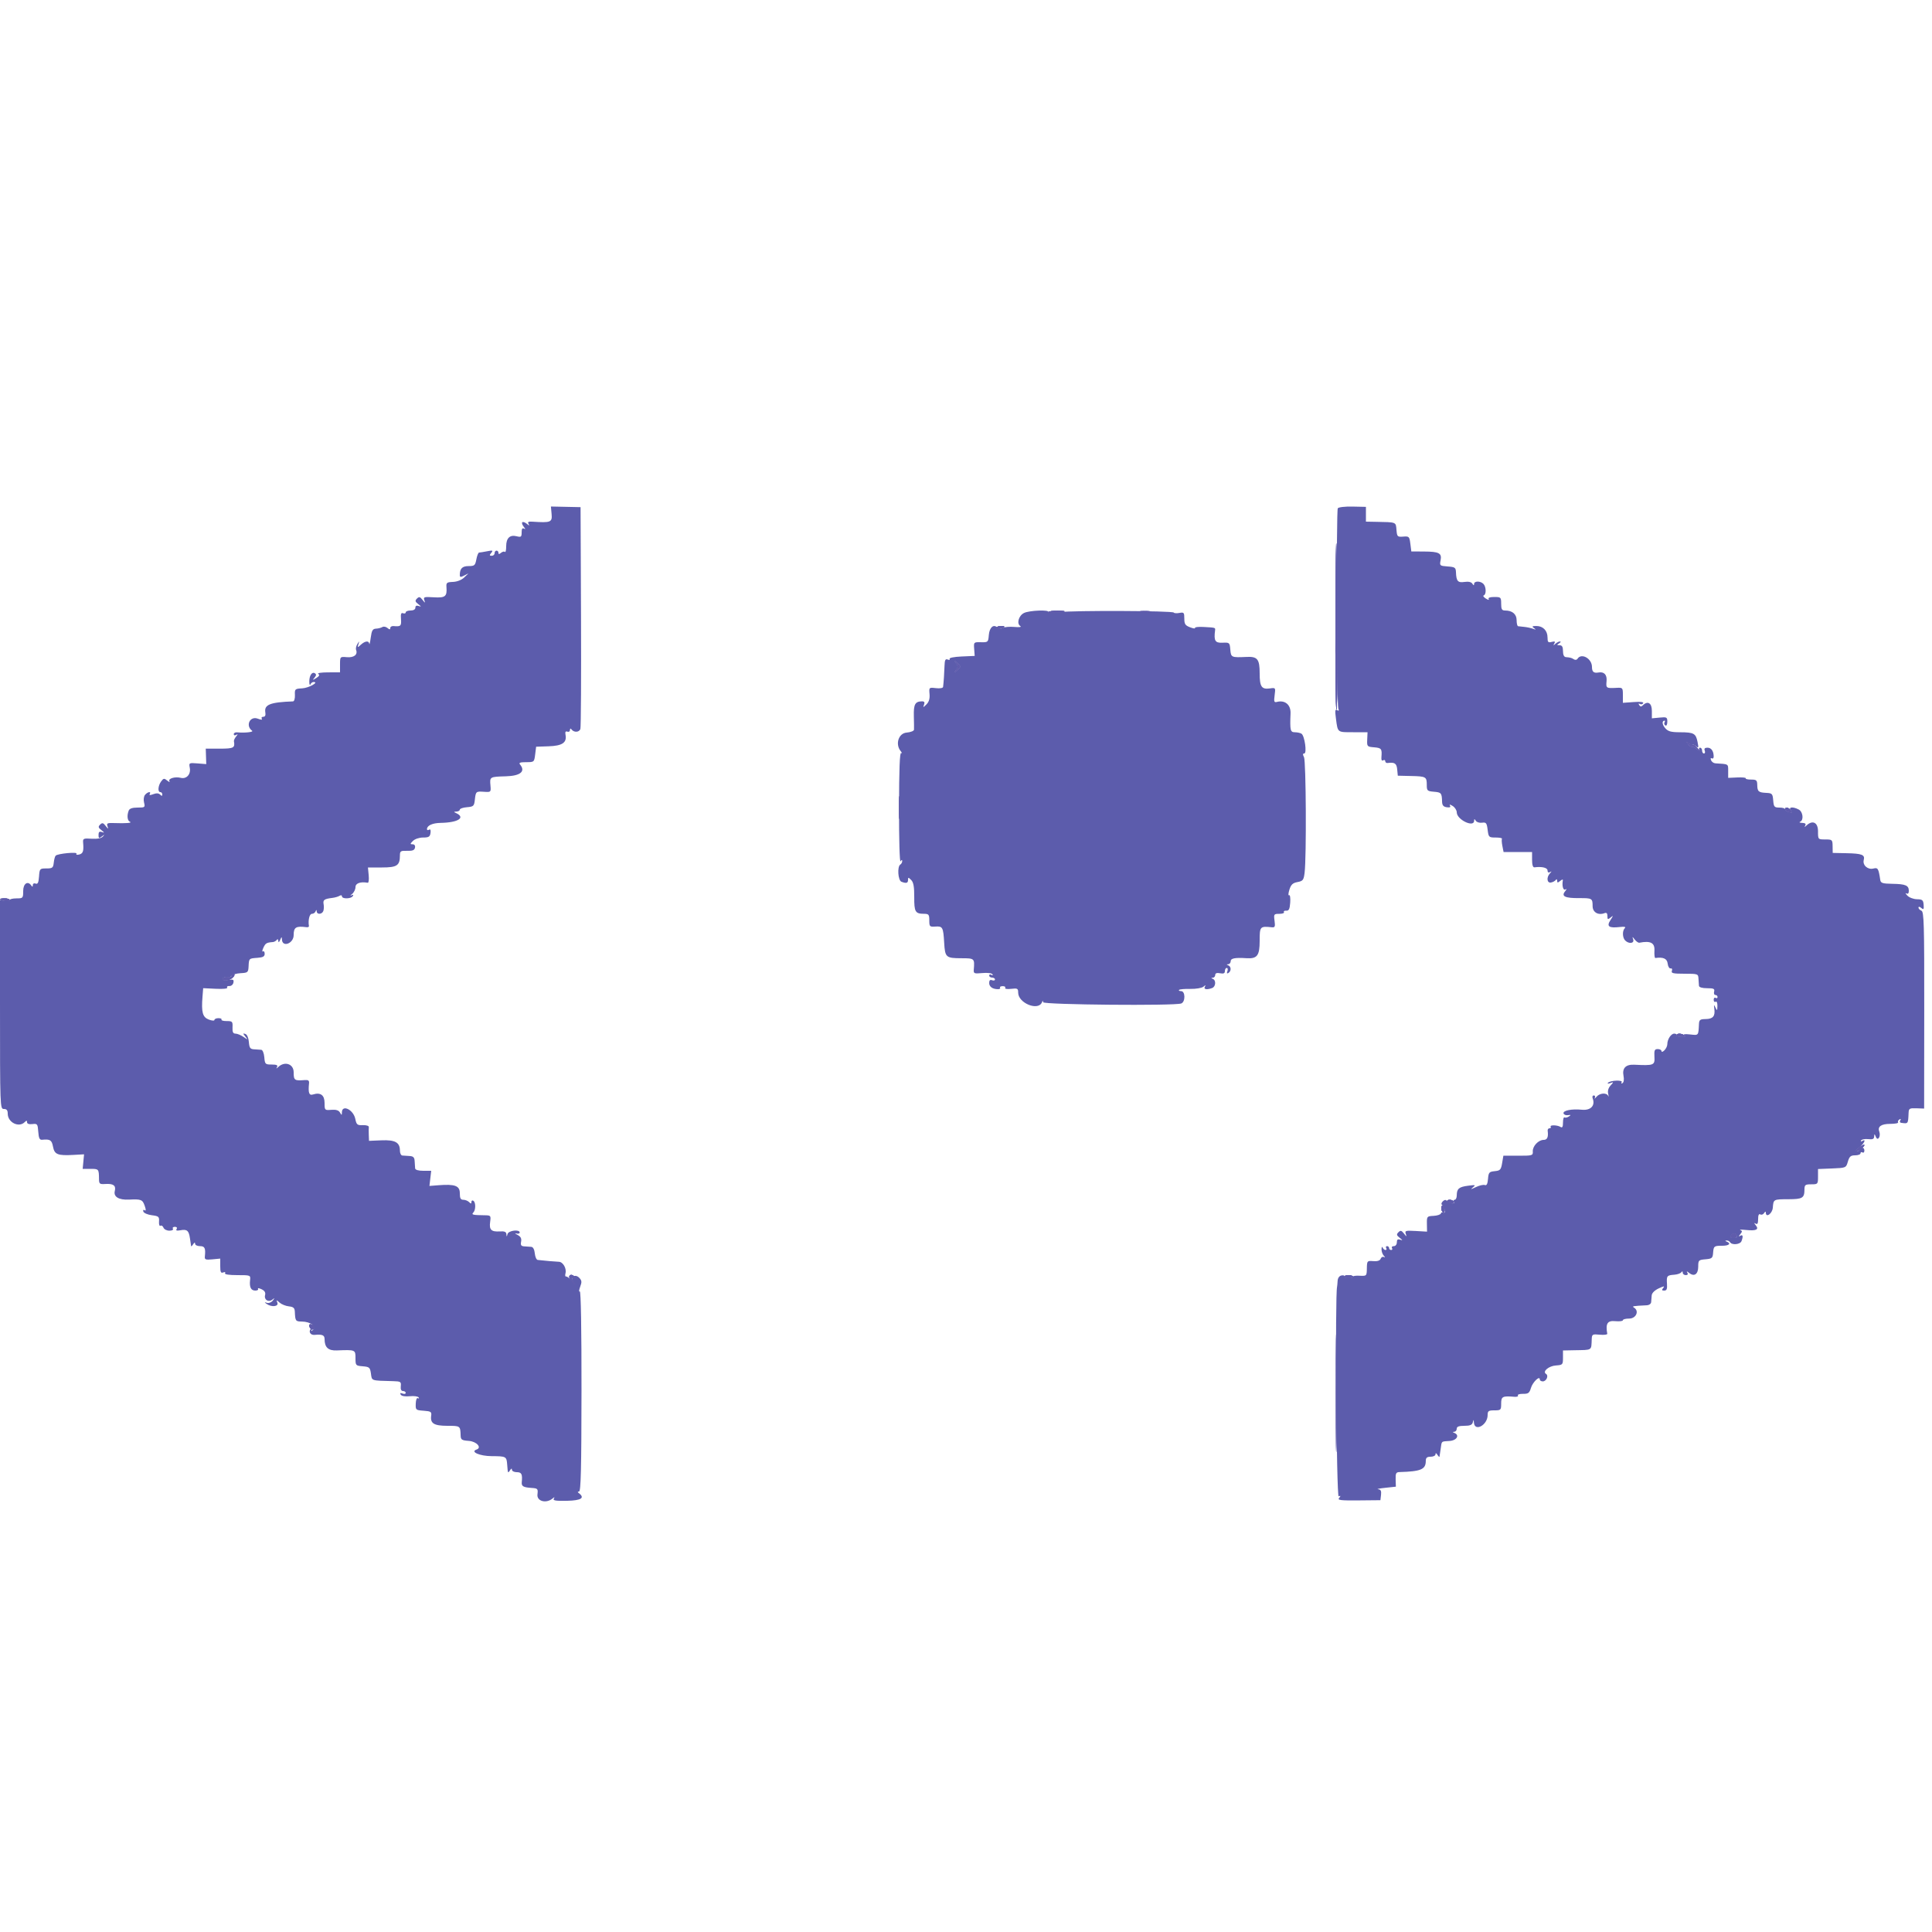<svg id="svg" version="1.1" xmlns="http://www.w3.org/2000/svg" xmlns:xlink="http://www.w3.org/1999/xlink" width="400" height="400" viewBox="0, 0, 400,400"><g id="svgg"><path id="path0" d="M114.203 106.435 C 114.358 108.131,114.029 108.262,110.255 108.008 C 109.394 107.949,109.189 108.063,109.432 108.465 C 109.684 108.885,109.606 108.880,109.067 108.443 C 108.690 108.137,108.269 107.997,108.133 108.133 C 107.997 108.269,108.137 108.690,108.443 109.067 C 108.812 109.521,108.831 109.652,108.500 109.453 C 108.150 109.243,108.000 109.473,108.000 110.220 C 108.000 111.169,107.885 111.258,106.962 111.026 C 105.554 110.673,104.800 111.402,104.800 113.116 C 104.800 113.895,104.682 114.415,104.537 114.270 C 104.392 114.125,104.032 114.207,103.737 114.452 C 103.342 114.780,103.200 114.779,103.200 114.449 C 103.200 114.202,103.020 114.000,102.800 114.000 C 102.580 114.000,102.400 114.240,102.400 114.533 C 102.400 114.827,102.133 115.067,101.806 115.067 C 101.326 115.067,101.307 114.952,101.706 114.466 C 102.134 113.946,102.019 113.901,100.850 114.133 C 100.108 114.280,99.363 114.400,99.195 114.400 C 99.027 114.400,98.771 115.030,98.626 115.800 C 98.388 117.069,98.238 117.200,97.025 117.200 C 95.708 117.200,95.200 117.714,95.200 119.047 C 95.200 119.520,95.367 119.542,96.100 119.165 L 97.000 118.701 96.104 119.563 C 95.564 120.081,94.640 120.445,93.781 120.478 C 92.504 120.526,92.362 120.640,92.434 121.566 C 92.585 123.496,92.187 123.812,89.795 123.663 C 87.804 123.539,87.621 123.595,87.852 124.263 C 88.078 124.914,88.035 124.907,87.481 124.200 C 86.962 123.538,86.763 123.491,86.327 123.927 C 85.891 124.363,85.938 124.562,86.600 125.081 C 87.245 125.586,87.265 125.661,86.700 125.466 C 86.242 125.308,86.000 125.428,86.000 125.813 C 86.000 126.172,85.613 126.400,85.000 126.400 C 84.450 126.400,84.000 126.574,84.000 126.787 C 84.000 127.001,83.754 127.081,83.454 126.965 C 83.044 126.808,82.936 127.111,83.021 128.178 C 83.133 129.598,82.954 129.769,81.500 129.621 C 81.115 129.582,80.800 129.763,80.800 130.024 C 80.800 130.385,80.661 130.383,80.218 130.015 C 79.897 129.749,79.423 129.662,79.163 129.823 C 78.904 129.983,78.311 130.134,77.846 130.157 C 77.155 130.192,76.956 130.530,76.760 132.000 C 76.628 132.990,76.493 133.575,76.460 133.300 C 76.376 132.599,75.598 132.678,74.714 133.478 C 74.006 134.119,73.979 134.114,74.213 133.378 C 74.445 132.649,74.431 132.646,73.997 133.324 C 73.742 133.723,73.621 134.279,73.730 134.561 C 74.106 135.541,73.283 136.187,71.820 136.061 C 70.406 135.939,70.400 135.945,70.400 137.569 L 70.400 139.200 67.900 139.206 C 66.525 139.209,65.618 139.351,65.884 139.520 C 66.228 139.738,66.112 139.987,65.484 140.378 C 64.692 140.871,64.654 140.863,65.119 140.300 C 65.507 139.831,65.521 139.598,65.175 139.384 C 64.575 139.014,64.005 139.924,64.038 141.200 C 64.052 141.750,64.154 141.975,64.265 141.700 C 64.376 141.425,64.670 141.200,64.919 141.200 C 66.151 141.200,63.939 142.438,62.572 142.513 C 61.069 142.596,61.003 142.657,61.059 143.900 C 61.092 144.638,60.919 145.207,60.659 145.216 C 55.922 145.387,54.660 145.890,54.935 147.500 C 55.035 148.083,54.889 148.400,54.521 148.400 C 54.208 148.400,54.064 148.579,54.199 148.799 C 54.362 149.062,54.087 149.061,53.389 148.796 C 51.749 148.172,50.762 150.243,52.199 151.294 C 52.577 151.571,50.630 151.777,49.100 151.621 C 48.715 151.582,48.400 151.752,48.400 151.998 C 48.400 152.251,48.619 152.316,48.900 152.147 C 49.282 151.918,49.278 151.997,48.886 152.481 C 48.603 152.830,48.400 153.270,48.433 153.458 C 48.682 154.844,48.386 155.000,45.501 155.000 L 42.600 155.000 42.651 156.600 L 42.703 158.200 40.896 158.055 C 39.128 157.914,39.094 157.933,39.294 158.978 C 39.548 160.306,38.614 161.341,37.430 161.043 C 36.236 160.744,34.748 161.189,35.081 161.745 C 35.231 161.995,35.030 161.937,34.633 161.615 C 33.993 161.095,33.852 161.114,33.357 161.792 C 32.711 162.675,32.617 164.000,33.200 164.000 C 33.420 164.000,33.600 164.216,33.600 164.480 C 33.600 164.836,33.484 164.844,33.149 164.509 C 32.847 164.207,32.378 164.180,31.726 164.428 C 31.090 164.670,30.839 164.660,31.001 164.399 C 31.379 163.788,30.560 163.925,30.032 164.562 C 29.766 164.882,29.678 165.570,29.826 166.162 C 30.074 167.150,30.009 167.200,28.486 167.200 C 27.396 167.200,26.808 167.402,26.643 167.833 C 26.247 168.864,26.365 169.919,26.900 170.135 C 27.498 170.376,26.046 170.500,23.701 170.407 C 22.217 170.348,22.034 170.432,22.255 171.070 C 22.475 171.705,22.426 171.696,21.881 171.000 C 21.362 170.338,21.163 170.291,20.727 170.727 C 20.291 171.163,20.338 171.362,21.000 171.881 C 21.645 172.386,21.665 172.461,21.100 172.266 C 20.580 172.087,20.400 172.240,20.400 172.862 C 20.400 173.593,20.488 173.632,21.100 173.168 C 21.696 172.717,21.725 172.722,21.300 173.200 C 20.974 173.564,20.157 173.721,18.967 173.648 C 17.264 173.544,17.140 173.601,17.211 174.468 C 17.357 176.229,17.198 176.707,16.399 176.916 C 15.947 177.034,15.701 176.960,15.834 176.744 C 16.090 176.330,11.998 176.716,11.531 177.150 C 11.383 177.287,11.203 177.940,11.131 178.600 C 11.013 179.680,10.860 179.800,9.600 179.800 C 8.242 179.800,8.196 179.850,8.078 181.479 C 7.986 182.749,7.815 183.104,7.378 182.936 C 7.050 182.810,6.797 182.949,6.794 183.257 C 6.790 183.621,6.691 183.655,6.494 183.361 C 5.772 182.281,4.800 182.916,4.800 184.467 C 4.800 185.952,4.757 186.000,3.400 186.000 C 2.630 186.000,2.000 186.155,2.000 186.345 C 2.000 186.534,1.550 186.603,1.000 186.498 L -0.000 186.307 -0.000 207.953 C -0.000 229.333,0.010 229.600,0.800 229.600 C 1.380 229.600,1.600 229.867,1.600 230.571 C 1.600 232.395,3.902 233.538,5.120 232.320 C 5.493 231.947,5.600 231.953,5.600 232.349 C 5.600 232.668,6.009 232.809,6.700 232.729 C 7.734 232.608,7.807 232.703,7.924 234.321 C 8.020 235.655,8.200 236.027,8.724 235.975 C 10.371 235.811,10.717 236.030,10.973 237.397 C 11.279 239.028,11.932 239.293,15.202 239.112 L 17.403 238.990 17.260 240.495 L 17.116 242.000 18.758 242.000 C 20.449 242.000,20.477 242.034,20.497 244.109 C 20.506 245.102,20.639 245.209,21.769 245.133 C 23.467 245.018,24.054 245.447,23.766 246.592 C 23.467 247.783,24.609 248.470,26.711 248.366 C 29.209 248.241,29.506 248.356,29.945 249.614 C 30.249 250.486,30.245 250.752,29.932 250.558 C 29.676 250.400,29.572 250.518,29.679 250.844 C 29.780 251.150,30.568 251.490,31.431 251.600 C 32.855 251.782,32.993 251.902,32.923 252.909 C 32.881 253.523,33.016 253.914,33.226 253.784 C 33.435 253.655,33.714 253.831,33.846 254.175 C 33.978 254.519,34.527 254.800,35.066 254.800 C 35.618 254.800,35.939 254.625,35.800 254.400 C 35.664 254.180,35.844 254.000,36.200 254.000 C 36.584 254.000,36.732 254.186,36.564 254.458 C 36.370 254.773,36.604 254.854,37.315 254.718 C 38.721 254.450,39.100 254.766,39.330 256.403 C 39.438 257.171,39.546 257.890,39.569 258.000 C 39.593 258.110,39.787 257.930,40.000 257.600 C 40.258 257.200,40.390 257.167,40.394 257.500 C 40.397 257.775,40.850 258.000,41.400 258.000 C 42.399 258.000,42.596 258.418,42.413 260.145 C 42.346 260.785,42.565 260.868,43.967 260.735 L 45.600 260.579 45.600 262.132 C 45.600 263.372,45.725 263.637,46.221 263.447 C 46.577 263.311,46.737 263.378,46.597 263.605 C 46.445 263.851,47.399 264.000,49.121 264.000 C 51.870 264.000,51.889 264.008,51.775 265.046 C 51.614 266.518,51.959 267.200,52.866 267.200 C 53.296 267.200,53.546 267.037,53.423 266.837 C 53.300 266.638,53.623 266.675,54.141 266.919 C 54.788 267.224,55.020 267.601,54.884 268.123 C 54.628 269.102,55.578 269.706,56.387 269.077 C 56.919 268.663,56.930 268.689,56.471 269.276 C 56.179 269.649,55.641 269.856,55.271 269.738 C 54.697 269.555,54.686 269.587,55.200 269.956 C 56.205 270.679,57.731 270.519,57.426 269.722 C 57.186 269.097,57.221 269.095,57.883 269.689 C 58.277 270.043,59.140 270.393,59.800 270.467 C 60.763 270.574,61.009 270.797,61.043 271.600 C 61.126 273.502,61.197 273.600,62.500 273.613 C 64.235 273.630,65.572 274.603,64.820 275.301 C 64.384 275.706,64.343 275.687,64.600 275.200 C 64.847 274.732,64.806 274.703,64.414 275.065 C 63.789 275.642,64.241 276.461,65.135 276.373 C 66.698 276.220,67.200 276.427,67.200 277.226 C 67.200 278.960,67.950 279.661,69.729 279.591 C 73.597 279.440,73.600 279.441,73.600 281.176 C 73.600 282.708,73.642 282.755,75.100 282.876 C 76.479 282.990,76.616 283.113,76.800 284.400 C 77.018 285.923,76.732 285.827,81.445 285.955 C 82.952 285.996,83.081 286.084,82.980 287.000 C 82.909 287.646,83.070 288.000,83.435 288.000 C 83.746 288.000,84.000 288.174,84.000 288.387 C 84.000 288.601,83.700 288.660,83.334 288.519 C 82.876 288.344,82.762 288.415,82.968 288.749 C 83.151 289.044,83.884 289.172,84.847 289.075 C 85.715 288.989,86.537 289.099,86.674 289.321 C 86.812 289.542,86.745 289.613,86.526 289.478 C 86.295 289.335,86.107 289.804,86.077 290.594 C 86.027 291.917,86.073 291.959,87.713 292.078 C 89.218 292.187,89.386 292.300,89.271 293.124 C 89.050 294.703,89.858 295.200,92.649 295.200 C 95.299 295.200,95.305 295.204,95.368 297.200 C 95.396 298.080,95.598 298.214,97.059 298.321 C 98.684 298.439,99.826 299.722,98.658 300.116 C 97.283 300.579,99.336 301.468,101.807 301.480 C 104.814 301.495,104.880 301.532,105.012 303.290 C 105.144 305.061,105.157 305.086,105.600 304.400 C 105.858 304.000,105.990 303.967,105.994 304.300 C 105.997 304.575,106.450 304.800,107.000 304.800 C 107.985 304.800,108.189 305.210,108.027 306.865 C 107.944 307.711,108.337 307.944,110.045 308.059 C 111.339 308.146,111.413 308.227,111.274 309.414 C 111.112 310.803,113.046 311.342,114.365 310.276 C 114.824 309.904,114.888 309.908,114.657 310.294 C 114.431 310.670,115.079 310.773,117.382 310.725 C 120.366 310.662,121.178 310.119,119.800 309.106 C 119.550 308.923,119.583 308.810,119.886 308.806 C 120.261 308.801,120.377 304.040,120.393 287.972 C 120.405 275.191,120.269 267.234,120.040 267.375 C 119.835 267.502,119.871 267.065,120.121 266.404 C 120.499 265.401,120.461 265.090,119.890 264.519 C 119.077 263.706,118.008 264.374,118.637 265.302 C 118.837 265.597,118.661 265.469,118.247 265.019 C 117.833 264.568,117.356 264.239,117.188 264.286 C 117.020 264.334,116.970 264.037,117.077 263.627 C 117.342 262.616,116.557 261.253,115.699 261.236 C 115.082 261.223,112.652 261.012,111.325 260.856 C 111.064 260.825,110.794 260.215,110.725 259.500 C 110.648 258.699,110.370 258.179,110.000 258.146 C 109.670 258.117,109.020 258.072,108.555 258.046 C 107.897 258.010,107.750 257.796,107.888 257.075 C 108.016 256.407,107.807 256.016,107.132 255.663 C 106.619 255.395,106.515 255.265,106.900 255.375 C 107.285 255.485,107.600 255.401,107.600 255.187 C 107.600 254.465,105.271 254.753,105.076 255.500 C 104.915 256.114,104.887 256.118,104.846 255.535 C 104.812 255.042,104.463 254.891,103.500 254.951 C 101.714 255.062,101.258 254.622,101.477 253.000 C 101.656 251.670,101.616 251.622,100.331 251.608 C 97.914 251.583,97.544 251.496,97.987 251.053 C 98.515 250.525,98.523 248.923,98.000 248.600 C 97.780 248.464,97.600 248.579,97.600 248.856 C 97.600 249.248,97.493 249.253,97.120 248.880 C 96.856 248.616,96.316 248.400,95.920 248.400 C 95.368 248.400,95.200 248.083,95.200 247.045 C 95.200 245.493,94.198 245.120,90.756 245.391 L 88.912 245.535 89.093 243.968 L 89.275 242.400 87.637 242.400 C 86.621 242.400,85.981 242.210,85.949 241.900 C 85.922 241.625,85.877 240.950,85.849 240.400 C 85.811 239.631,85.569 239.386,84.800 239.339 C 84.250 239.306,83.575 239.261,83.300 239.239 C 83.025 239.218,82.800 238.763,82.800 238.229 C 82.800 236.519,81.813 235.970,78.962 236.091 L 76.400 236.200 76.353 235.000 C 76.327 234.340,76.329 233.598,76.358 233.352 C 76.389 233.094,75.864 232.924,75.124 232.952 C 73.970 232.995,73.808 232.861,73.558 231.648 C 73.166 229.744,70.817 228.601,70.788 230.300 C 70.777 230.944,70.745 230.947,70.387 230.333 C 70.117 229.871,69.568 229.701,68.599 229.778 C 67.227 229.886,67.200 229.860,67.200 228.371 C 67.200 226.726,66.359 226.105,64.800 226.600 C 63.986 226.858,63.776 226.257,63.985 224.267 C 64.041 223.727,63.817 223.555,63.131 223.612 C 60.966 223.791,60.800 223.676,60.800 222.000 C 60.800 220.280,58.971 219.647,57.621 220.900 C 57.190 221.300,57.139 221.300,57.365 220.900 C 57.567 220.541,57.251 220.400,56.248 220.400 C 54.919 220.400,54.842 220.324,54.724 218.900 C 54.655 218.069,54.377 217.378,54.100 217.350 C 53.825 217.322,53.161 217.278,52.624 217.250 C 51.800 217.208,51.629 216.971,51.524 215.731 C 51.451 214.864,51.154 214.181,50.800 214.066 C 50.267 213.892,50.267 213.953,50.800 214.616 C 51.379 215.336,51.366 215.338,50.411 214.681 C 49.867 214.306,49.121 214.000,48.752 214.000 C 48.251 214.000,48.097 213.673,48.141 212.700 C 48.196 211.495,48.108 211.400,46.937 211.402 C 46.243 211.403,45.758 211.268,45.861 211.102 C 45.963 210.936,45.677 210.800,45.224 210.800 C 44.771 210.800,44.400 210.964,44.400 211.165 C 44.400 211.369,43.883 211.336,43.235 211.091 C 41.949 210.605,41.667 209.596,41.923 206.382 L 42.065 204.592 44.669 204.718 C 46.226 204.793,47.180 204.692,47.041 204.467 C 46.913 204.260,47.115 204.115,47.489 204.145 C 47.863 204.175,48.239 203.862,48.324 203.449 C 48.455 202.813,48.286 202.726,47.228 202.881 C 46.438 202.997,46.034 202.906,46.131 202.632 C 46.214 202.395,46.605 202.259,46.999 202.331 C 47.393 202.403,47.838 202.262,47.989 202.017 C 48.140 201.773,48.970 201.534,49.832 201.486 C 51.310 201.405,51.404 201.324,51.467 200.067 C 51.549 198.419,51.533 198.434,53.327 198.305 C 54.441 198.226,54.799 198.024,54.799 197.476 C 54.800 197.078,54.637 196.854,54.437 196.977 C 54.238 197.100,54.283 196.752,54.537 196.204 C 54.969 195.273,55.185 195.145,56.500 195.040 C 56.775 195.018,57.132 194.820,57.294 194.600 C 57.468 194.363,57.602 194.445,57.622 194.800 C 57.645 195.204,57.768 195.139,58.000 194.600 C 58.294 193.916,58.348 193.901,58.372 194.500 C 58.441 196.224,60.800 195.350,60.800 193.600 C 60.800 191.965,61.275 191.679,63.506 191.972 C 63.785 192.008,63.988 191.894,63.959 191.719 C 63.758 190.526,64.078 189.200,64.567 189.200 C 64.878 189.200,65.224 188.975,65.335 188.700 C 65.496 188.300,65.543 188.300,65.568 188.700 C 65.612 189.392,66.665 189.329,66.938 188.618 C 67.061 188.298,67.088 187.659,67.000 187.198 C 66.831 186.324,67.134 186.106,68.800 185.902 C 69.350 185.835,70.025 185.639,70.300 185.466 C 70.583 185.289,70.800 185.337,70.800 185.576 C 70.800 186.149,72.680 186.117,73.038 185.538 C 73.226 185.235,73.131 185.176,72.762 185.368 C 72.453 185.528,72.515 185.401,72.900 185.086 C 73.285 184.770,73.600 184.127,73.600 183.656 C 73.600 182.861,74.643 182.497,76.143 182.767 C 76.332 182.801,76.418 182.102,76.333 181.214 L 76.179 179.600 79.075 179.600 C 82.211 179.600,82.800 179.201,82.800 177.080 C 82.800 176.215,82.966 176.112,84.291 176.154 C 85.414 176.189,85.816 176.028,85.920 175.500 C 86.005 175.071,85.815 174.800,85.429 174.800 C 84.883 174.800,84.893 174.707,85.499 174.100 C 85.899 173.700,86.798 173.400,87.599 173.400 C 88.767 173.400,89.022 173.243,89.134 172.456 C 89.219 171.854,89.110 171.609,88.834 171.779 C 88.595 171.927,88.400 171.879,88.400 171.673 C 88.400 170.916,89.528 170.398,91.242 170.369 C 94.867 170.307,96.474 169.268,94.400 168.328 C 93.909 168.106,93.927 168.051,94.500 168.028 C 94.885 168.013,95.200 167.831,95.200 167.624 C 95.200 167.417,95.864 167.192,96.676 167.124 C 98.037 167.010,98.164 166.891,98.309 165.600 C 98.507 163.841,98.534 163.819,100.246 163.934 C 101.637 164.028,101.662 164.003,101.544 162.636 C 101.387 160.818,101.382 160.821,104.742 160.725 C 107.744 160.639,108.859 159.715,107.678 158.295 C 107.362 157.915,107.654 157.800,108.933 157.800 C 110.578 157.800,110.603 157.779,110.800 156.200 L 111.000 154.600 113.598 154.511 C 116.426 154.413,117.388 153.759,117.086 152.137 C 116.974 151.538,117.090 151.336,117.462 151.479 C 117.758 151.593,118.003 151.441,118.006 151.143 C 118.010 150.815,118.129 150.758,118.306 151.000 C 118.821 151.700,119.931 151.647,120.162 150.911 C 120.284 150.520,120.343 140.030,120.292 127.600 L 120.200 105.000 117.130 104.935 L 114.060 104.870 114.203 106.435 M276.976 105.239 C 276.647 105.772,276.754 145.816,277.087 146.683 C 277.263 147.141,277.186 147.238,276.823 147.014 C 276.418 146.764,276.372 147.148,276.601 148.849 C 276.988 151.713,276.841 151.600,280.191 151.600 L 283.135 151.600 283.068 153.100 C 283.002 154.559,283.041 154.603,284.500 154.724 C 286.015 154.850,286.152 155.034,286.010 156.745 C 285.960 157.337,286.093 157.590,286.365 157.421 C 286.604 157.274,286.800 157.351,286.800 157.594 C 286.800 157.837,287.025 158.006,287.300 157.970 C 288.760 157.781,289.154 158.046,289.275 159.300 L 289.400 160.600 292.130 160.663 C 295.258 160.735,295.400 160.817,295.400 162.533 C 295.400 163.708,295.509 163.809,296.900 163.924 C 298.410 164.049,298.511 164.174,298.568 166.000 C 298.592 166.735,298.850 167.035,299.544 167.134 C 300.180 167.224,300.395 167.116,300.203 166.804 C 300.018 166.505,300.215 166.528,300.758 166.867 C 301.221 167.156,301.603 167.754,301.606 168.196 C 301.618 169.712,305.188 171.420,305.206 169.918 C 305.211 169.506,305.282 169.510,305.551 169.934 C 305.737 170.228,306.320 170.408,306.845 170.334 C 307.689 170.216,307.823 170.386,308.000 171.800 C 308.192 173.338,308.256 173.400,309.662 173.400 C 310.467 173.400,311.052 173.517,310.964 173.659 C 310.876 173.801,310.915 174.476,311.052 175.159 L 311.300 176.400 314.250 176.400 L 317.200 176.400 317.200 178.018 C 317.200 179.080,317.372 179.613,317.700 179.570 C 319.242 179.370,320.400 179.650,320.400 180.224 C 320.400 180.606,320.593 180.738,320.900 180.565 C 321.300 180.339,321.300 180.390,320.900 180.821 C 320.141 181.639,320.270 182.857,321.100 182.718 C 321.485 182.653,321.932 182.420,322.094 182.200 C 322.271 181.959,322.390 182.018,322.394 182.349 C 322.399 182.800,322.511 182.806,323.023 182.381 C 323.365 182.097,323.614 182.030,323.575 182.232 C 323.356 183.385,323.640 184.423,324.100 184.147 C 324.412 183.959,324.385 184.112,324.026 184.554 C 323.201 185.569,324.015 185.960,326.923 185.946 C 329.632 185.933,329.733 185.993,329.733 187.609 C 329.733 188.877,330.893 189.557,332.199 189.056 C 332.616 188.896,332.800 189.082,332.800 189.662 C 332.800 190.396,332.882 190.431,333.470 189.949 C 334.055 189.469,334.050 189.538,333.427 190.496 C 332.568 191.815,333.093 192.193,335.402 191.924 C 336.333 191.815,336.666 191.894,336.400 192.160 C 335.852 192.708,335.897 194.137,336.480 194.720 C 337.244 195.484,338.419 195.328,338.134 194.500 C 337.915 193.865,337.945 193.868,338.461 194.528 C 338.774 194.929,339.204 195.222,339.415 195.181 C 341.718 194.728,342.623 195.196,342.534 196.793 C 342.485 197.668,342.570 198.367,342.722 198.345 C 344.360 198.110,345.155 198.469,345.273 199.500 C 345.343 200.105,345.619 200.557,345.886 200.505 C 346.166 200.450,346.275 200.661,346.143 201.005 C 345.954 201.497,346.405 201.600,348.757 201.600 C 351.510 201.600,351.602 201.632,351.650 202.600 C 351.678 203.150,351.724 203.825,351.753 204.100 C 351.786 204.410,352.428 204.600,353.440 204.600 C 354.800 204.600,355.043 204.718,354.890 205.300 C 354.789 205.685,354.908 206.000,355.153 206.000 C 355.399 206.000,355.600 206.191,355.600 206.424 C 355.600 206.657,355.420 206.736,355.200 206.600 C 354.980 206.464,354.800 206.644,354.800 207.000 C 354.800 207.356,354.980 207.536,355.200 207.400 C 355.432 207.256,355.588 207.624,355.572 208.276 C 355.547 209.285,355.505 209.318,355.166 208.600 C 354.839 207.907,354.808 207.943,354.934 208.874 C 355.140 210.395,354.645 210.971,353.123 210.987 C 351.996 210.998,351.793 211.148,351.751 212.000 C 351.629 214.461,351.708 214.367,349.900 214.168 C 348.838 214.051,348.400 214.114,348.733 214.335 C 349.099 214.577,348.890 214.675,348.073 214.644 C 347.416 214.620,346.962 214.465,347.063 214.300 C 347.164 214.135,346.973 214.000,346.638 214.000 C 345.967 214.000,345.200 215.176,345.200 216.202 C 345.200 216.562,344.930 217.127,344.600 217.457 C 344.270 217.787,344.000 217.864,344.000 217.629 C 344.000 217.393,343.650 217.200,343.222 217.200 C 342.566 217.200,342.458 217.451,342.533 218.800 C 342.632 220.556,342.429 220.636,338.362 220.439 C 336.579 220.352,335.812 221.161,336.137 222.785 C 336.276 223.479,336.188 224.084,335.925 224.246 C 335.657 224.412,335.588 224.344,335.752 224.078 C 336.079 223.549,333.393 223.656,332.907 224.190 C 332.738 224.376,332.950 224.401,333.378 224.247 C 334.127 223.976,334.129 223.994,333.442 224.754 C 332.985 225.259,332.811 225.877,332.960 226.471 C 333.088 226.982,333.089 227.175,332.963 226.900 C 332.628 226.171,331.179 226.289,330.514 227.100 C 330.199 227.485,330.055 227.575,330.194 227.300 C 330.333 227.025,330.237 226.800,329.981 226.800 C 329.724 226.800,329.619 227.072,329.746 227.403 C 330.321 228.903,329.344 229.938,327.523 229.759 C 325.367 229.546,323.506 229.926,323.720 230.536 C 323.810 230.791,324.224 230.947,324.641 230.883 C 325.253 230.789,325.287 230.842,324.819 231.157 C 324.500 231.372,324.095 231.458,323.919 231.350 C 323.744 231.242,323.600 231.714,323.600 232.400 C 323.600 233.302,323.462 233.558,323.100 233.326 C 322.446 232.906,320.796 232.871,321.051 233.282 C 321.159 233.457,321.049 233.600,320.806 233.600 C 320.563 233.600,320.394 233.825,320.430 234.100 C 320.601 235.421,320.348 236.000,319.600 236.000 C 318.513 236.000,317.285 237.306,317.348 238.395 C 317.398 239.245,317.256 239.286,314.329 239.278 L 311.258 239.271 310.998 240.812 C 310.766 242.185,310.599 242.367,309.469 242.477 C 308.321 242.588,308.188 242.741,308.077 244.079 C 307.990 245.126,307.796 245.497,307.413 245.350 C 307.116 245.236,306.271 245.434,305.536 245.790 C 304.527 246.280,304.378 246.296,304.930 245.853 C 305.591 245.323,305.497 245.289,303.930 245.494 C 302.053 245.739,301.616 246.117,301.606 247.500 C 301.603 247.995,301.409 248.400,301.176 248.400 C 300.943 248.400,300.871 248.592,301.017 248.827 C 301.351 249.368,299.910 249.153,299.517 248.603 C 299.337 248.351,299.046 248.394,298.720 248.720 C 298.394 249.046,298.351 249.337,298.603 249.517 C 299.124 249.888,299.372 251.353,298.861 251.038 C 298.645 250.904,298.403 250.990,298.324 251.229 C 298.244 251.467,297.554 251.693,296.790 251.731 C 295.442 251.798,295.401 251.848,295.426 253.400 L 295.452 255.000 293.125 254.864 C 291.011 254.741,290.821 254.796,291.053 255.464 C 291.277 256.112,291.233 256.105,290.681 255.400 C 290.162 254.738,289.963 254.691,289.527 255.127 C 289.091 255.563,289.138 255.762,289.800 256.281 C 290.445 256.786,290.465 256.861,289.900 256.666 C 289.389 256.490,289.200 256.637,289.200 257.213 C 289.200 257.659,288.930 258.000,288.576 258.000 C 288.233 258.000,288.064 258.180,288.200 258.400 C 288.336 258.620,288.257 258.800,288.024 258.800 C 287.791 258.800,287.600 258.620,287.600 258.400 C 287.600 258.180,287.409 258.000,287.176 258.000 C 286.943 258.000,286.864 258.180,287.000 258.400 C 287.136 258.620,287.072 258.800,286.857 258.800 C 286.642 258.800,286.376 258.575,286.265 258.300 C 286.154 258.025,286.049 258.169,286.032 258.620 C 286.014 259.071,286.225 259.682,286.500 259.979 C 286.802 260.304,286.819 260.416,286.542 260.261 C 286.290 260.120,285.980 260.275,285.853 260.605 C 285.701 261.003,285.182 261.171,284.322 261.103 C 283.059 261.003,283.021 261.045,282.993 262.600 C 282.964 264.189,282.954 264.199,281.474 264.125 C 280.655 264.084,280.061 264.174,280.154 264.325 C 280.247 264.476,279.818 264.600,279.200 264.600 C 278.582 264.600,278.171 264.448,278.286 264.262 C 278.401 264.075,278.158 263.989,277.747 264.069 C 277.280 264.160,276.977 264.587,276.939 265.207 C 276.906 265.753,276.856 266.290,276.829 266.400 C 276.387 268.173,276.702 309.970,277.157 309.795 C 277.589 309.629,277.611 309.705,277.255 310.134 C 276.869 310.599,277.512 310.679,281.298 310.643 L 285.800 310.600 285.927 309.500 C 286.022 308.675,285.872 308.384,285.327 308.335 C 284.927 308.299,285.590 308.164,286.800 308.035 L 289.000 307.800 288.954 306.300 C 288.916 305.032,289.040 304.796,289.754 304.776 C 294.166 304.650,295.182 304.225,295.194 302.500 C 295.199 301.808,295.431 301.600,296.200 301.600 C 296.750 301.600,297.203 301.375,297.206 301.100 C 297.210 300.767,297.342 300.800,297.600 301.200 C 297.813 301.530,298.007 301.710,298.031 301.600 C 298.054 301.490,298.162 300.770,298.270 300.000 C 298.510 298.296,298.332 298.457,300.115 298.336 C 301.612 298.236,302.262 297.134,301.100 296.665 C 300.700 296.504,300.700 296.457,301.100 296.432 C 301.375 296.414,301.600 296.130,301.600 295.800 C 301.600 295.369,302.041 295.200,303.171 295.200 C 304.330 295.200,304.789 295.017,304.924 294.500 C 305.098 293.833,305.109 293.833,305.154 294.500 C 305.288 296.521,308.000 295.061,308.000 292.967 C 308.000 292.128,308.186 292.000,309.400 292.000 C 310.733 292.000,310.800 291.933,310.800 290.600 C 310.800 289.127,311.078 288.985,313.545 289.190 C 314.065 289.234,314.391 289.109,314.270 288.914 C 314.149 288.718,314.624 288.568,315.325 288.579 C 316.414 288.597,316.654 288.418,316.968 287.354 C 317.321 286.156,318.800 284.737,318.800 285.597 C 318.800 285.818,319.076 286.000,319.413 286.000 C 320.161 286.000,320.680 284.820,320.092 284.457 C 319.289 283.961,320.630 282.813,322.140 282.704 C 323.540 282.604,323.598 282.540,323.599 281.100 L 323.600 279.600 325.900 279.554 C 329.780 279.476,329.439 279.697,329.554 277.189 C 329.596 276.256,329.723 276.191,331.214 276.333 C 332.102 276.418,332.801 276.332,332.767 276.143 C 332.387 274.031,332.795 273.378,334.400 273.531 C 335.280 273.615,336.000 273.528,336.000 273.338 C 336.000 273.148,336.585 272.994,337.300 272.996 C 338.716 273.000,339.432 271.447,338.335 270.751 C 337.818 270.424,337.966 270.395,341.000 270.241 C 341.440 270.218,341.824 269.930,341.854 269.600 C 341.883 269.270,341.934 268.640,341.967 268.200 C 342.003 267.709,342.566 267.147,343.425 266.745 C 344.474 266.253,344.709 266.228,344.363 266.645 C 344.001 267.080,344.045 267.200,344.564 267.200 C 345.070 267.200,345.203 266.874,345.132 265.814 C 345.020 264.158,345.124 264.027,346.632 263.918 C 347.274 263.872,347.932 263.646,348.094 263.417 C 348.285 263.146,348.390 263.175,348.394 263.500 C 348.397 263.775,348.681 264.000,349.024 264.000 C 349.416 264.000,349.536 263.815,349.347 263.500 C 349.140 263.155,349.255 263.169,349.718 263.545 C 350.766 264.395,351.600 263.815,351.600 262.237 C 351.600 260.922,351.680 260.842,353.094 260.724 C 354.418 260.614,354.597 260.470,354.673 259.454 C 354.783 257.986,354.866 257.920,356.573 257.920 C 357.978 257.920,358.478 257.459,357.500 257.065 C 357.139 256.919,357.133 256.854,357.476 256.832 C 357.738 256.814,358.064 256.980,358.200 257.200 C 358.591 257.833,360.289 257.665,360.557 256.967 C 360.942 255.964,360.842 255.528,360.300 255.853 C 359.922 256.080,359.926 255.998,360.317 255.516 C 360.739 254.994,360.739 254.841,360.317 254.676 C 360.033 254.565,360.570 254.555,361.512 254.654 C 363.602 254.873,364.233 254.569,363.519 253.688 C 363.130 253.207,363.125 253.122,363.500 253.347 C 363.857 253.561,364.000 253.291,364.000 252.400 C 364.000 251.587,364.155 251.248,364.445 251.428 C 364.689 251.579,365.047 251.454,365.239 251.151 C 365.456 250.809,365.590 250.776,365.594 251.065 C 365.609 252.219,366.950 251.260,367.044 250.028 C 367.176 248.291,367.170 248.294,370.287 248.286 C 373.185 248.279,373.584 248.039,373.594 246.300 C 373.599 245.311,373.741 245.200,375.000 245.200 C 376.364 245.200,376.400 245.159,376.400 243.618 L 376.400 242.035 379.300 241.918 C 382.191 241.800,382.201 241.796,382.583 240.500 C 382.896 239.435,383.167 239.200,384.083 239.200 C 384.697 239.200,385.200 239.009,385.200 238.776 C 385.200 238.543,385.380 238.464,385.600 238.600 C 385.820 238.736,386.000 238.567,386.000 238.224 C 386.000 237.525,385.379 237.386,385.000 238.000 C 384.864 238.220,384.559 238.400,384.322 238.400 C 384.086 238.400,384.366 238.027,384.946 237.571 C 385.973 236.763,386.459 235.669,385.538 236.238 C 385.273 236.402,385.184 236.349,385.330 236.113 C 385.469 235.888,386.127 235.766,386.792 235.844 C 387.717 235.951,388.007 235.822,388.028 235.292 C 388.052 234.712,388.110 234.730,388.385 235.400 C 388.779 236.357,389.457 235.247,389.080 234.264 C 388.689 233.245,389.493 232.686,391.347 232.686 C 392.353 232.686,393.089 232.544,392.982 232.370 C 392.875 232.197,392.998 231.925,393.255 231.766 C 393.548 231.585,393.616 231.650,393.438 231.938 C 393.281 232.192,393.343 232.427,393.576 232.460 C 395.092 232.675,395.046 232.735,395.154 230.400 C 395.195 229.499,395.356 229.406,396.786 229.459 L 398.372 229.517 398.393 209.149 C 398.411 191.299,398.338 188.751,397.807 188.547 C 397.473 188.419,397.200 188.132,397.200 187.908 C 397.200 187.667,397.435 187.697,397.778 187.982 C 398.262 188.383,398.342 188.277,398.268 187.331 C 398.191 186.346,398.012 186.197,396.881 186.177 C 396.165 186.164,395.272 185.824,394.891 185.420 C 394.511 185.017,394.425 184.813,394.700 184.967 C 395.027 185.150,395.200 184.970,395.200 184.447 C 395.200 183.314,394.535 183.027,391.800 182.984 C 389.751 182.951,389.383 182.832,389.285 182.173 C 388.928 179.794,388.800 179.585,387.849 179.824 C 386.698 180.112,385.591 179.121,385.870 178.052 C 386.154 176.968,385.502 176.712,382.281 176.646 L 379.442 176.587 379.421 175.194 C 379.401 173.854,379.342 173.800,377.900 173.800 C 376.401 173.800,376.399 173.798,376.400 172.100 C 376.400 170.282,375.290 169.722,374.021 170.900 C 373.590 171.300,373.539 171.300,373.765 170.900 C 373.954 170.566,373.741 170.390,373.124 170.368 C 372.616 170.351,372.425 170.246,372.700 170.135 C 373.480 169.820,373.291 168.077,372.426 167.614 C 371.221 166.969,370.190 167.065,370.774 167.769 C 371.161 168.235,371.098 168.298,370.423 168.122 C 369.970 168.004,369.600 167.748,369.600 167.553 C 369.600 167.359,369.071 167.200,368.424 167.200 C 367.356 167.200,367.237 167.064,367.124 165.710 C 367.009 164.331,366.901 164.215,365.679 164.156 C 364.069 164.077,363.842 163.873,363.818 162.485 C 363.802 161.538,363.640 161.400,362.537 161.402 C 361.843 161.403,361.347 161.285,361.437 161.141 C 361.526 160.996,360.744 160.916,359.700 160.964 L 357.800 161.049 357.800 159.625 C 357.800 158.126,357.936 158.207,355.143 158.039 C 354.781 158.018,354.378 157.721,354.247 157.379 C 354.111 157.023,354.178 156.863,354.405 157.003 C 354.622 157.137,354.800 156.981,354.800 156.656 C 354.800 155.513,354.306 154.800,353.514 154.800 C 352.968 154.800,352.787 154.990,352.945 155.400 C 353.071 155.730,353.001 156.000,352.787 156.000 C 352.574 156.000,352.400 155.730,352.400 155.400 C 352.400 155.070,352.209 154.800,351.976 154.800 C 351.743 154.800,351.684 155.025,351.845 155.300 C 352.006 155.575,351.777 155.485,351.336 155.099 C 350.896 154.714,350.440 154.493,350.325 154.609 C 350.209 154.725,349.863 154.500,349.557 154.110 C 349.051 153.464,349.063 153.450,349.700 153.949 C 350.085 154.251,350.400 154.364,350.400 154.200 C 350.400 154.036,350.700 154.149,351.067 154.451 C 351.675 154.950,351.710 154.875,351.461 153.620 C 351.110 151.844,350.696 151.614,347.847 151.606 C 345.949 151.601,345.351 151.435,344.755 150.748 C 344.109 150.003,344.053 149.200,344.647 149.200 C 344.757 149.200,344.744 149.368,344.617 149.572 C 344.491 149.777,344.570 150.058,344.793 150.196 C 345.028 150.341,345.200 150.018,345.200 149.431 C 345.200 148.487,345.087 148.427,343.600 148.570 L 342.000 148.724 342.000 147.162 C 342.000 145.542,341.137 145.023,340.125 146.035 C 339.812 146.348,339.604 146.331,339.383 145.973 C 339.192 145.664,339.241 145.578,339.511 145.745 C 339.749 145.892,340.058 145.829,340.197 145.604 C 340.362 145.337,339.676 145.250,338.225 145.353 L 336.000 145.512 336.000 143.925 C 336.000 142.387,335.960 142.341,334.700 142.410 C 332.550 142.528,332.479 142.481,332.621 141.020 C 332.749 139.695,332.117 139.023,330.941 139.234 C 329.966 139.408,329.600 139.093,329.600 138.080 C 329.600 136.335,327.398 135.108,326.596 136.407 C 326.458 136.630,326.132 136.678,325.872 136.513 C 325.367 136.191,325.140 136.128,324.200 136.050 C 323.811 136.018,323.600 135.578,323.600 134.800 C 323.600 133.926,323.410 133.598,322.900 133.594 C 322.302 133.589,322.287 133.531,322.800 133.200 C 323.130 132.987,323.211 132.809,322.980 132.806 C 322.749 132.803,322.318 133.025,322.021 133.300 C 321.585 133.705,321.544 133.693,321.804 133.237 C 322.050 132.806,321.923 132.727,321.263 132.900 C 320.529 133.091,320.400 132.956,320.400 131.991 C 320.400 130.563,319.458 129.598,318.071 129.606 C 317.200 129.611,317.112 129.693,317.600 130.044 C 318.080 130.389,318.040 130.417,317.400 130.181 C 316.960 130.020,316.150 129.846,315.600 129.795 C 315.050 129.745,314.465 129.680,314.300 129.652 C 314.135 129.623,314.000 129.066,314.000 128.414 C 314.000 127.153,313.112 126.400,311.626 126.400 C 310.949 126.400,310.800 126.148,310.800 125.000 C 310.800 123.662,310.737 123.600,309.376 123.600 C 308.464 123.600,308.048 123.754,308.218 124.030 C 308.364 124.266,308.103 124.221,307.638 123.931 C 307.173 123.640,306.974 123.342,307.196 123.268 C 307.755 123.082,307.704 121.464,307.120 120.880 C 306.490 120.250,305.202 120.263,305.194 120.900 C 305.189 121.262,305.091 121.247,304.838 120.848 C 304.613 120.492,304.034 120.363,303.207 120.484 C 301.824 120.687,301.510 120.327,301.440 118.454 C 301.404 117.509,301.226 117.387,299.714 117.278 C 298.098 117.160,298.038 117.109,298.255 116.026 C 298.556 114.519,297.963 114.203,294.800 114.186 L 292.200 114.172 292.000 112.586 C 291.811 111.085,291.732 111.005,290.524 111.098 C 289.318 111.191,289.241 111.114,289.124 109.698 C 288.988 108.053,289.157 108.119,284.900 108.039 L 282.800 108.000 282.800 106.470 L 282.800 104.940 280.017 104.881 C 278.451 104.848,277.121 105.005,276.976 105.239 M212.000 126.916 C 210.889 127.476,210.438 129.129,211.259 129.637 C 211.563 129.824,211.039 129.895,210.029 129.803 C 209.061 129.714,207.967 129.804,207.596 130.002 C 207.171 130.230,206.763 130.203,206.488 129.928 C 205.707 129.147,204.856 129.896,204.725 131.478 C 204.604 132.956,204.557 132.999,203.093 132.965 C 201.605 132.931,201.587 132.948,201.693 134.365 L 201.800 135.800 199.088 135.919 C 197.521 135.987,196.474 136.196,196.609 136.414 C 196.737 136.621,196.562 136.684,196.221 136.553 C 195.730 136.364,195.590 136.638,195.553 137.857 C 195.507 139.341,195.371 141.341,195.255 142.220 C 195.224 142.460,194.588 142.568,193.765 142.472 C 192.344 142.306,192.332 142.317,192.450 143.696 C 192.533 144.652,192.332 145.324,191.807 145.843 C 191.129 146.517,191.074 146.523,191.310 145.900 C 191.499 145.401,191.377 145.202,190.887 145.206 C 189.472 145.219,189.137 145.823,189.202 148.243 C 189.237 149.539,189.251 150.814,189.233 151.076 C 189.215 151.338,188.525 151.608,187.700 151.676 C 186.034 151.814,185.312 154.070,186.474 155.505 C 186.763 155.862,186.810 156.040,186.577 155.901 C 186.284 155.725,186.147 159.209,186.133 167.258 C 186.121 173.728,186.261 178.631,186.450 178.334 C 186.680 177.970,186.790 177.951,186.794 178.276 C 186.797 178.538,186.620 178.864,186.400 179.000 C 185.729 179.415,185.916 182.282,186.633 182.557 C 187.643 182.945,188.000 182.844,188.000 182.171 C 188.000 181.608,188.067 181.610,188.648 182.191 C 189.129 182.672,189.293 183.584,189.283 185.718 C 189.269 188.803,189.490 189.184,191.300 189.194 C 192.283 189.199,192.400 189.345,192.400 190.560 C 192.400 191.829,192.482 191.915,193.623 191.836 C 195.167 191.729,195.292 191.952,195.479 195.150 C 195.661 198.238,195.826 198.386,199.100 198.394 C 201.762 198.400,201.800 198.436,201.614 200.715 C 201.544 201.569,201.663 201.619,203.374 201.461 C 204.404 201.366,205.322 201.474,205.466 201.707 C 205.616 201.949,205.530 202.004,205.262 201.838 C 205.008 201.681,204.800 201.743,204.800 201.976 C 204.800 202.209,205.070 202.400,205.400 202.400 C 205.730 202.400,206.000 202.574,206.000 202.787 C 206.000 203.001,205.730 203.071,205.400 202.945 C 204.990 202.787,204.800 202.968,204.800 203.514 C 204.800 204.306,205.513 204.800,206.656 204.800 C 206.981 204.800,207.160 204.659,207.053 204.486 C 206.946 204.313,207.192 204.171,207.600 204.171 C 208.008 204.171,208.240 204.335,208.116 204.536 C 207.990 204.740,208.529 204.826,209.345 204.730 C 210.656 204.577,210.800 204.654,210.800 205.507 C 210.800 207.698,214.975 209.384,215.735 207.500 C 215.896 207.100,215.943 207.100,215.968 207.500 C 216.002 208.028,243.224 208.273,244.567 207.757 C 245.455 207.417,245.425 205.200,244.533 205.200 C 244.167 205.200,243.980 205.086,244.119 204.947 C 244.258 204.809,245.308 204.716,246.452 204.742 C 247.596 204.767,248.807 204.566,249.143 204.294 C 249.629 203.901,249.692 203.902,249.453 204.300 C 249.128 204.842,249.889 204.971,250.967 204.557 C 251.720 204.269,251.812 202.952,251.100 202.665 C 250.700 202.504,250.700 202.457,251.100 202.432 C 251.375 202.414,251.600 202.155,251.600 201.855 C 251.600 201.490,251.929 201.374,252.600 201.502 C 253.333 201.642,253.600 201.521,253.600 201.047 C 253.600 200.691,253.774 200.400,253.987 200.400 C 254.201 200.400,254.260 200.700,254.119 201.066 C 253.948 201.513,254.017 201.636,254.332 201.442 C 254.949 201.060,254.930 200.119,254.300 199.865 C 253.900 199.704,253.900 199.657,254.300 199.632 C 254.575 199.614,254.800 199.330,254.800 199.000 C 254.800 198.405,255.723 198.232,258.075 198.385 C 260.289 198.529,260.800 197.854,260.800 194.786 C 260.800 191.798,260.866 191.726,263.337 191.985 C 263.961 192.051,264.044 191.843,263.881 190.631 C 263.697 189.270,263.745 189.200,264.868 189.200 C 265.516 189.200,265.949 189.040,265.828 188.845 C 265.707 188.650,265.922 188.515,266.304 188.545 C 266.850 188.588,267.027 188.225,267.125 186.861 C 267.194 185.900,267.089 185.222,266.890 185.345 C 266.692 185.467,266.721 184.957,266.954 184.211 C 267.289 183.141,267.643 182.806,268.636 182.620 C 269.765 182.408,269.915 182.210,270.104 180.692 C 270.505 177.481,270.401 157.550,269.980 156.763 C 269.689 156.218,269.703 156.000,270.031 156.000 C 270.628 156.000,270.115 152.324,269.461 151.906 C 269.207 151.744,268.595 151.609,268.100 151.606 C 267.138 151.600,267.053 151.236,267.193 147.702 C 267.264 145.909,266.043 144.886,264.357 145.327 C 263.793 145.475,263.722 145.258,263.900 143.930 C 264.107 142.387,264.090 142.361,262.955 142.525 C 261.200 142.778,260.800 142.198,260.800 139.400 C 260.800 136.477,260.347 135.903,258.120 136.007 C 254.935 136.155,254.858 136.121,254.724 134.500 C 254.603 133.041,254.559 133.002,253.100 133.068 C 251.572 133.137,251.289 132.663,251.570 130.500 C 251.644 129.932,251.663 129.937,249.108 129.802 C 248.067 129.747,247.304 129.844,247.411 130.017 C 247.518 130.191,247.064 130.128,246.403 129.879 C 245.391 129.497,245.200 129.209,245.200 128.066 C 245.200 126.828,245.110 126.724,244.190 126.900 C 243.635 127.006,243.107 126.973,243.017 126.827 C 242.780 126.444,222.261 126.363,219.323 126.735 C 217.961 126.907,216.937 126.902,217.047 126.724 C 217.370 126.202,213.094 126.364,212.000 126.916 M198.208 138.700 C 197.480 139.367,197.469 139.367,197.971 138.700 C 198.407 138.121,198.407 137.879,197.971 137.300 C 197.469 136.633,197.480 136.633,198.208 137.300 C 198.959 137.989,198.959 138.011,198.208 138.700 M359.600 255.999 C 359.600 256.192,359.249 256.324,358.820 256.292 C 358.235 256.247,358.146 256.106,358.466 255.721 C 358.901 255.197,359.600 255.368,359.600 255.999 " stroke="none" fill="#5c5cac" fill-rule="evenodd"></path><path id="path1" d="M276.488 127.276 C 276.439 137.988,276.535 146.836,276.700 146.939 C 276.971 147.106,276.962 126.774,276.686 113.200 C 276.625 110.230,276.536 116.564,276.488 127.276 M217.052 126.716 C 216.944 126.890,217.518 126.970,218.328 126.893 C 220.802 126.659,221.093 126.495,219.124 126.446 C 218.092 126.421,217.159 126.542,217.052 126.716 M236.105 126.687 C 236.714 126.779,237.614 126.777,238.105 126.682 C 238.597 126.587,238.100 126.511,237.000 126.514 C 235.900 126.517,235.497 126.595,236.105 126.687 M206.213 129.979 C 206.083 130.189,206.364 130.284,206.843 130.192 C 208.038 129.962,208.311 129.600,207.290 129.600 C 206.827 129.600,206.342 129.771,206.213 129.979 M197.971 137.300 C 198.407 137.879,198.407 138.121,197.971 138.700 C 197.469 139.367,197.480 139.367,198.208 138.700 C 198.959 138.011,198.959 137.989,198.208 137.300 C 197.480 136.633,197.469 136.633,197.971 137.300 M349.557 154.110 C 349.863 154.500,350.209 154.725,350.325 154.609 C 350.440 154.493,350.910 154.714,351.368 155.099 C 352.200 155.800,352.200 155.800,351.436 154.898 C 351.015 154.401,350.582 154.085,350.473 154.194 C 350.363 154.304,349.987 154.170,349.637 153.897 C 349.071 153.456,349.062 153.480,349.557 154.110 M186.144 167.200 C 186.144 169.290,186.212 170.145,186.294 169.100 C 186.376 168.055,186.376 166.345,186.294 165.300 C 186.212 164.255,186.144 165.110,186.144 167.200 M369.600 167.553 C 369.600 167.748,369.970 168.004,370.423 168.122 C 371.098 168.298,371.161 168.235,370.774 167.769 C 370.246 167.132,369.600 167.014,369.600 167.553 M0.000 186.153 C 0.000 186.238,0.450 186.393,1.000 186.498 C 1.550 186.603,2.000 186.534,2.000 186.345 C 2.000 186.155,1.550 186.000,1.000 186.000 C 0.450 186.000,0.000 186.069,0.000 186.153 M48.000 202.025 C 48.000 202.259,47.612 202.394,47.137 202.325 C 46.663 202.256,46.208 202.395,46.126 202.632 C 46.034 202.903,46.431 202.998,47.189 202.887 C 48.145 202.747,49.046 201.600,48.200 201.600 C 48.090 201.600,48.000 201.791,48.000 202.025 M347.063 214.300 C 346.962 214.465,347.416 214.620,348.073 214.644 C 348.865 214.674,349.088 214.575,348.733 214.350 C 348.068 213.928,347.305 213.905,347.063 214.300 M384.856 237.634 C 384.336 238.055,384.066 238.394,384.256 238.387 C 384.744 238.369,386.176 237.243,385.971 237.039 C 385.877 236.945,385.375 237.213,384.856 237.634 M299.600 248.715 C 299.600 248.888,299.964 249.057,300.409 249.091 C 300.853 249.124,301.113 248.982,300.985 248.776 C 300.704 248.321,299.600 248.273,299.600 248.715 M298.400 250.176 C 298.400 250.493,298.569 250.857,298.776 250.985 C 298.982 251.113,299.124 250.853,299.091 250.409 C 299.022 249.495,298.400 249.286,298.400 250.176 M358.466 255.721 C 358.146 256.106,358.235 256.247,358.820 256.292 C 359.619 256.352,359.881 255.821,359.245 255.428 C 359.050 255.307,358.699 255.439,358.466 255.721 M117.988 264.778 C 118.217 265.205,118.628 265.682,118.902 265.836 C 119.296 266.059,119.295 266.005,118.900 265.579 C 118.272 264.902,118.246 264.257,118.862 264.638 C 119.148 264.815,119.215 264.748,119.038 264.462 C 118.508 263.604,117.519 263.902,117.988 264.778 M278.262 264.300 C 278.160 264.465,278.582 264.600,279.200 264.600 C 279.818 264.600,280.240 264.465,280.138 264.300 C 280.036 264.135,279.614 264.000,279.200 264.000 C 278.786 264.000,278.364 264.135,278.262 264.300 M276.585 288.400 C 276.585 299.290,276.637 303.745,276.700 298.300 C 276.763 292.855,276.763 283.945,276.700 278.500 C 276.637 273.055,276.585 277.510,276.585 288.400 M64.071 274.623 C 64.213 275.307,64.907 275.479,65.107 274.879 C 65.177 274.670,64.943 274.387,64.588 274.251 C 64.142 274.080,63.982 274.195,64.071 274.623 " stroke="none" fill="#605cac" fill-rule="evenodd"></path><path id="path2" d="M276.488 127.276 C 276.439 137.988,276.535 146.836,276.700 146.939 C 276.971 147.106,276.962 126.774,276.686 113.200 C 276.625 110.230,276.536 116.564,276.488 127.276 M217.052 126.716 C 216.944 126.890,217.518 126.970,218.328 126.893 C 220.802 126.659,221.093 126.495,219.124 126.446 C 218.092 126.421,217.159 126.542,217.052 126.716 M236.105 126.687 C 236.714 126.779,237.614 126.777,238.105 126.682 C 238.597 126.587,238.100 126.511,237.000 126.514 C 235.900 126.517,235.497 126.595,236.105 126.687 M206.213 129.979 C 206.083 130.189,206.364 130.284,206.843 130.192 C 208.038 129.962,208.311 129.600,207.290 129.600 C 206.827 129.600,206.342 129.771,206.213 129.979 M197.971 137.300 C 198.407 137.879,198.407 138.121,197.971 138.700 C 197.469 139.367,197.480 139.367,198.208 138.700 C 198.959 138.011,198.959 137.989,198.208 137.300 C 197.480 136.633,197.469 136.633,197.971 137.300 M349.557 154.110 C 349.863 154.500,350.209 154.725,350.325 154.609 C 350.440 154.493,350.910 154.714,351.368 155.099 C 352.200 155.800,352.200 155.800,351.436 154.898 C 351.015 154.401,350.582 154.085,350.473 154.194 C 350.363 154.304,349.987 154.170,349.637 153.897 C 349.071 153.456,349.062 153.480,349.557 154.110 M186.144 167.200 C 186.144 169.290,186.212 170.145,186.294 169.100 C 186.376 168.055,186.376 166.345,186.294 165.300 C 186.212 164.255,186.144 165.110,186.144 167.200 M369.600 167.553 C 369.600 167.748,369.970 168.004,370.423 168.122 C 371.098 168.298,371.161 168.235,370.774 167.769 C 370.246 167.132,369.600 167.014,369.600 167.553 M0.000 186.153 C 0.000 186.238,0.450 186.393,1.000 186.498 C 1.550 186.603,2.000 186.534,2.000 186.345 C 2.000 186.155,1.550 186.000,1.000 186.000 C 0.450 186.000,0.000 186.069,0.000 186.153 M48.000 202.025 C 48.000 202.259,47.612 202.394,47.137 202.325 C 46.663 202.256,46.208 202.395,46.126 202.632 C 46.034 202.903,46.431 202.998,47.189 202.887 C 48.145 202.747,49.046 201.600,48.200 201.600 C 48.090 201.600,48.000 201.791,48.000 202.025 M347.063 214.300 C 346.962 214.465,347.416 214.620,348.073 214.644 C 348.865 214.674,349.088 214.575,348.733 214.350 C 348.068 213.928,347.305 213.905,347.063 214.300 M384.856 237.634 C 384.336 238.055,384.066 238.394,384.256 238.387 C 384.744 238.369,386.176 237.243,385.971 237.039 C 385.877 236.945,385.375 237.213,384.856 237.634 M299.600 248.715 C 299.600 248.888,299.964 249.057,300.409 249.091 C 300.853 249.124,301.113 248.982,300.985 248.776 C 300.704 248.321,299.600 248.273,299.600 248.715 M298.400 250.176 C 298.400 250.493,298.569 250.857,298.776 250.985 C 298.982 251.113,299.124 250.853,299.091 250.409 C 299.022 249.495,298.400 249.286,298.400 250.176 M358.466 255.721 C 358.146 256.106,358.235 256.247,358.820 256.292 C 359.619 256.352,359.881 255.821,359.245 255.428 C 359.050 255.307,358.699 255.439,358.466 255.721 M117.988 264.778 C 118.217 265.205,118.628 265.682,118.902 265.836 C 119.296 266.059,119.295 266.005,118.900 265.579 C 118.272 264.902,118.246 264.257,118.862 264.638 C 119.148 264.815,119.215 264.748,119.038 264.462 C 118.508 263.604,117.519 263.902,117.988 264.778 M278.262 264.300 C 278.160 264.465,278.582 264.600,279.200 264.600 C 279.818 264.600,280.240 264.465,280.138 264.300 C 280.036 264.135,279.614 264.000,279.200 264.000 C 278.786 264.000,278.364 264.135,278.262 264.300 M276.585 288.400 C 276.585 299.290,276.637 303.745,276.700 298.300 C 276.763 292.855,276.763 283.945,276.700 278.500 C 276.637 273.055,276.585 277.510,276.585 288.400 M64.071 274.623 C 64.213 275.307,64.907 275.479,65.107 274.879 C 65.177 274.670,64.943 274.387,64.588 274.251 C 64.142 274.080,63.982 274.195,64.071 274.623 " stroke="none" fill="#605cac" fill-rule="evenodd"></path><path id="path3" d="M276.488 127.276 C 276.439 137.988,276.535 146.836,276.700 146.939 C 276.971 147.106,276.962 126.774,276.686 113.200 C 276.625 110.230,276.536 116.564,276.488 127.276 M217.052 126.716 C 216.944 126.890,217.518 126.970,218.328 126.893 C 220.802 126.659,221.093 126.495,219.124 126.446 C 218.092 126.421,217.159 126.542,217.052 126.716 M236.105 126.687 C 236.714 126.779,237.614 126.777,238.105 126.682 C 238.597 126.587,238.100 126.511,237.000 126.514 C 235.900 126.517,235.497 126.595,236.105 126.687 M206.213 129.979 C 206.083 130.189,206.364 130.284,206.843 130.192 C 208.038 129.962,208.311 129.600,207.290 129.600 C 206.827 129.600,206.342 129.771,206.213 129.979 M197.971 137.300 C 198.407 137.879,198.407 138.121,197.971 138.700 C 197.469 139.367,197.480 139.367,198.208 138.700 C 198.959 138.011,198.959 137.989,198.208 137.300 C 197.480 136.633,197.469 136.633,197.971 137.300 M349.557 154.110 C 349.863 154.500,350.209 154.725,350.325 154.609 C 350.440 154.493,350.910 154.714,351.368 155.099 C 352.200 155.800,352.200 155.800,351.436 154.898 C 351.015 154.401,350.582 154.085,350.473 154.194 C 350.363 154.304,349.987 154.170,349.637 153.897 C 349.071 153.456,349.062 153.480,349.557 154.110 M186.144 167.200 C 186.144 169.290,186.212 170.145,186.294 169.100 C 186.376 168.055,186.376 166.345,186.294 165.300 C 186.212 164.255,186.144 165.110,186.144 167.200 M369.600 167.553 C 369.600 167.748,369.970 168.004,370.423 168.122 C 371.098 168.298,371.161 168.235,370.774 167.769 C 370.246 167.132,369.600 167.014,369.600 167.553 M0.000 186.153 C 0.000 186.238,0.450 186.393,1.000 186.498 C 1.550 186.603,2.000 186.534,2.000 186.345 C 2.000 186.155,1.550 186.000,1.000 186.000 C 0.450 186.000,0.000 186.069,0.000 186.153 M48.000 202.025 C 48.000 202.259,47.612 202.394,47.137 202.325 C 46.663 202.256,46.208 202.395,46.126 202.632 C 46.034 202.903,46.431 202.998,47.189 202.887 C 48.145 202.747,49.046 201.600,48.200 201.600 C 48.090 201.600,48.000 201.791,48.000 202.025 M347.063 214.300 C 346.962 214.465,347.416 214.620,348.073 214.644 C 348.865 214.674,349.088 214.575,348.733 214.350 C 348.068 213.928,347.305 213.905,347.063 214.300 M384.856 237.634 C 384.336 238.055,384.066 238.394,384.256 238.387 C 384.744 238.369,386.176 237.243,385.971 237.039 C 385.877 236.945,385.375 237.213,384.856 237.634 M299.600 248.715 C 299.600 248.888,299.964 249.057,300.409 249.091 C 300.853 249.124,301.113 248.982,300.985 248.776 C 300.704 248.321,299.600 248.273,299.600 248.715 M298.400 250.176 C 298.400 250.493,298.569 250.857,298.776 250.985 C 298.982 251.113,299.124 250.853,299.091 250.409 C 299.022 249.495,298.400 249.286,298.400 250.176 M358.466 255.721 C 358.146 256.106,358.235 256.247,358.820 256.292 C 359.619 256.352,359.881 255.821,359.245 255.428 C 359.050 255.307,358.699 255.439,358.466 255.721 M117.988 264.778 C 118.217 265.205,118.628 265.682,118.902 265.836 C 119.296 266.059,119.295 266.005,118.900 265.579 C 118.272 264.902,118.246 264.257,118.862 264.638 C 119.148 264.815,119.215 264.748,119.038 264.462 C 118.508 263.604,117.519 263.902,117.988 264.778 M278.262 264.300 C 278.160 264.465,278.582 264.600,279.200 264.600 C 279.818 264.600,280.240 264.465,280.138 264.300 C 280.036 264.135,279.614 264.000,279.200 264.000 C 278.786 264.000,278.364 264.135,278.262 264.300 M276.585 288.400 C 276.585 299.290,276.637 303.745,276.700 298.300 C 276.763 292.855,276.763 283.945,276.700 278.500 C 276.637 273.055,276.585 277.510,276.585 288.400 M64.071 274.623 C 64.213 275.307,64.907 275.479,65.107 274.879 C 65.177 274.670,64.943 274.387,64.588 274.251 C 64.142 274.080,63.982 274.195,64.071 274.623 " stroke="none" fill="#605cac" fill-rule="evenodd"></path><path id="path4" d="M276.488 127.276 C 276.439 137.988,276.535 146.836,276.700 146.939 C 276.971 147.106,276.962 126.774,276.686 113.200 C 276.625 110.230,276.536 116.564,276.488 127.276 M217.052 126.716 C 216.944 126.890,217.518 126.970,218.328 126.893 C 220.802 126.659,221.093 126.495,219.124 126.446 C 218.092 126.421,217.159 126.542,217.052 126.716 M236.105 126.687 C 236.714 126.779,237.614 126.777,238.105 126.682 C 238.597 126.587,238.100 126.511,237.000 126.514 C 235.900 126.517,235.497 126.595,236.105 126.687 M206.213 129.979 C 206.083 130.189,206.364 130.284,206.843 130.192 C 208.038 129.962,208.311 129.600,207.290 129.600 C 206.827 129.600,206.342 129.771,206.213 129.979 M197.971 137.300 C 198.407 137.879,198.407 138.121,197.971 138.700 C 197.469 139.367,197.480 139.367,198.208 138.700 C 198.959 138.011,198.959 137.989,198.208 137.300 C 197.480 136.633,197.469 136.633,197.971 137.300 M349.557 154.110 C 349.863 154.500,350.209 154.725,350.325 154.609 C 350.440 154.493,350.910 154.714,351.368 155.099 C 352.200 155.800,352.200 155.800,351.436 154.898 C 351.015 154.401,350.582 154.085,350.473 154.194 C 350.363 154.304,349.987 154.170,349.637 153.897 C 349.071 153.456,349.062 153.480,349.557 154.110 M186.144 167.200 C 186.144 169.290,186.212 170.145,186.294 169.100 C 186.376 168.055,186.376 166.345,186.294 165.300 C 186.212 164.255,186.144 165.110,186.144 167.200 M369.600 167.553 C 369.600 167.748,369.970 168.004,370.423 168.122 C 371.098 168.298,371.161 168.235,370.774 167.769 C 370.246 167.132,369.600 167.014,369.600 167.553 M0.000 186.153 C 0.000 186.238,0.450 186.393,1.000 186.498 C 1.550 186.603,2.000 186.534,2.000 186.345 C 2.000 186.155,1.550 186.000,1.000 186.000 C 0.450 186.000,0.000 186.069,0.000 186.153 M48.000 202.025 C 48.000 202.259,47.612 202.394,47.137 202.325 C 46.663 202.256,46.208 202.395,46.126 202.632 C 46.034 202.903,46.431 202.998,47.189 202.887 C 48.145 202.747,49.046 201.600,48.200 201.600 C 48.090 201.600,48.000 201.791,48.000 202.025 M347.063 214.300 C 346.962 214.465,347.416 214.620,348.073 214.644 C 348.865 214.674,349.088 214.575,348.733 214.350 C 348.068 213.928,347.305 213.905,347.063 214.300 M384.856 237.634 C 384.336 238.055,384.066 238.394,384.256 238.387 C 384.744 238.369,386.176 237.243,385.971 237.039 C 385.877 236.945,385.375 237.213,384.856 237.634 M299.600 248.715 C 299.600 248.888,299.964 249.057,300.409 249.091 C 300.853 249.124,301.113 248.982,300.985 248.776 C 300.704 248.321,299.600 248.273,299.600 248.715 M298.400 250.176 C 298.400 250.493,298.569 250.857,298.776 250.985 C 298.982 251.113,299.124 250.853,299.091 250.409 C 299.022 249.495,298.400 249.286,298.400 250.176 M358.466 255.721 C 358.146 256.106,358.235 256.247,358.820 256.292 C 359.619 256.352,359.881 255.821,359.245 255.428 C 359.050 255.307,358.699 255.439,358.466 255.721 M117.988 264.778 C 118.217 265.205,118.628 265.682,118.902 265.836 C 119.296 266.059,119.295 266.005,118.900 265.579 C 118.272 264.902,118.246 264.257,118.862 264.638 C 119.148 264.815,119.215 264.748,119.038 264.462 C 118.508 263.604,117.519 263.902,117.988 264.778 M278.262 264.300 C 278.160 264.465,278.582 264.600,279.200 264.600 C 279.818 264.600,280.240 264.465,280.138 264.300 C 280.036 264.135,279.614 264.000,279.200 264.000 C 278.786 264.000,278.364 264.135,278.262 264.300 M276.585 288.400 C 276.585 299.290,276.637 303.745,276.700 298.300 C 276.763 292.855,276.763 283.945,276.700 278.500 C 276.637 273.055,276.585 277.510,276.585 288.400 M64.071 274.623 C 64.213 275.307,64.907 275.479,65.107 274.879 C 65.177 274.670,64.943 274.387,64.588 274.251 C 64.142 274.080,63.982 274.195,64.071 274.623 " stroke="none" fill="#605cac" fill-rule="evenodd"></path></g></svg>